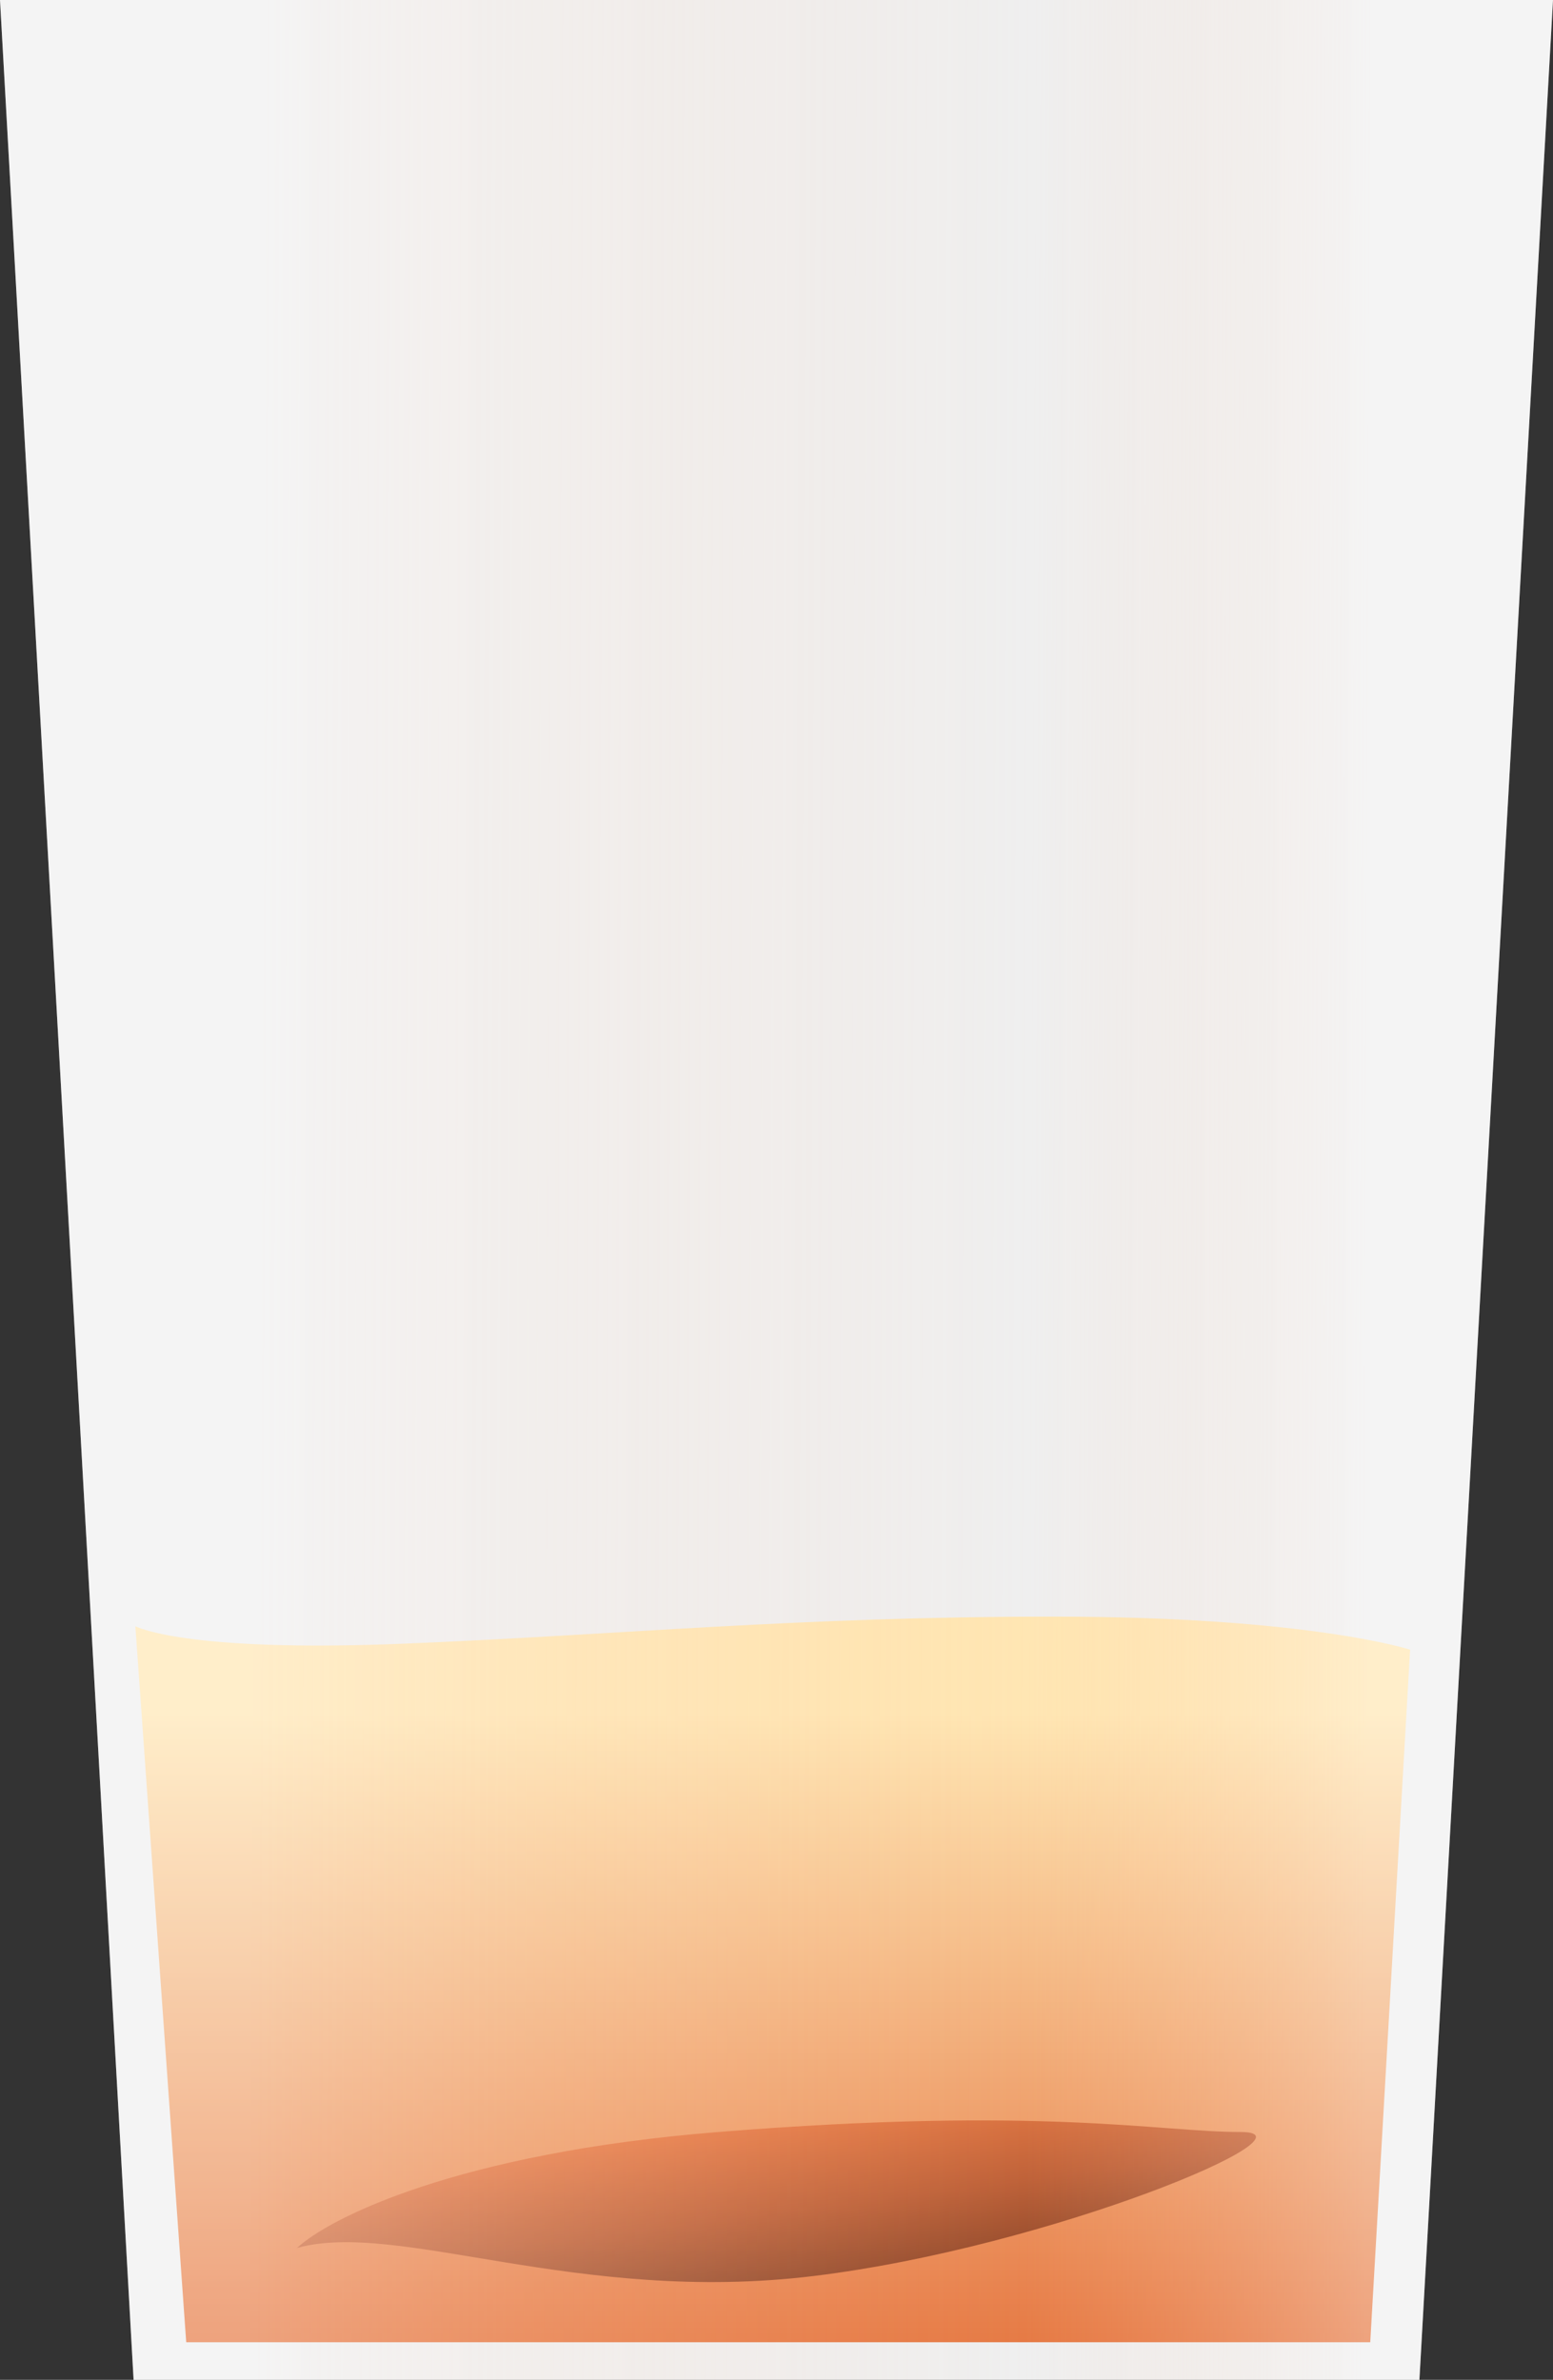 <svg width="413" height="633" viewBox="0 0 413 633" fill="none" xmlns="http://www.w3.org/2000/svg">
<rect x="0" y="0" width="413" height="633" fill="#333333" stroke="none"/>
<path d="M0 0H413L377.473 633H35.527L0 0Z" fill="#EFEFEF"/>
<path d="M107.314 437.196C165.823 434.797 211.989 430 280.097 430C348.204 430 375 438.795 375 438.795L364.399 623H49.523L36 432.558C36 432.558 48.806 439.594 107.314 437.196Z" fill="url(#paint0_linear_44_5699)"/>
<path d="M190.99 567.084C121.796 572.635 87.499 589.955 79 597.921C105.998 590.469 153.493 613.083 216.487 605.374C279.482 597.664 351.975 567.084 329.977 567.084C307.979 567.084 277.482 560.145 190.99 567.084Z" fill="url(#paint1_linear_44_5699)"/>
<path d="M0 0H413L377.473 633H35.527L0 0Z" fill="url(#paint2_linear_44_5699)"/>
<defs>
<linearGradient id="paint0_linear_44_5699" x1="205.5" y1="430" x2="205.5" y2="623" gradientUnits="userSpaceOnUse">
<stop offset="0.133" stop-color="#FFE6B3"/>
<stop offset="1" stop-color="#E67A45"/>
</linearGradient>
<linearGradient id="paint1_linear_44_5699" x1="206.5" y1="564" x2="211.887" y2="605.409" gradientUnits="userSpaceOnUse">
<stop stop-color="#E67A45"/>
<stop offset="0.578" stop-color="#BF6239"/>
<stop offset="1" stop-color="#994E2E"/>
</linearGradient>
<linearGradient id="paint2_linear_44_5699" x1="17" y1="298" x2="393.5" y2="299.5" gradientUnits="userSpaceOnUse">
<stop offset="0.135" stop-color="white" stop-opacity="0.3"/>
<stop offset="0.682" stop-color="#FFC6A6" stop-opacity="0"/>
<stop offset="0.922" stop-color="white" stop-opacity="0.3"/>
</linearGradient>
</defs>
</svg>
